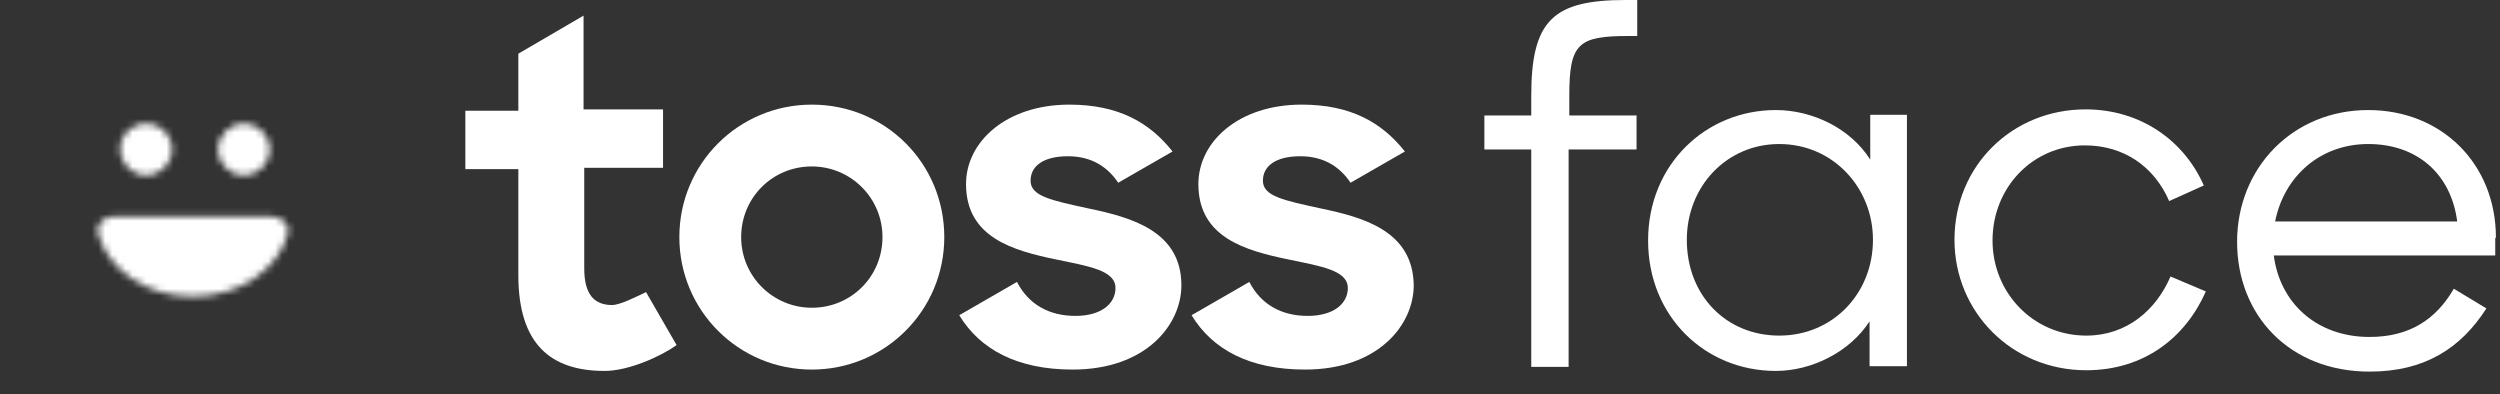 <svg xmlns="http://www.w3.org/2000/svg" viewBox="0 0 368 58" width="368" height="58" preserveAspectRatio="xMidYMid meet" style="width: 100%; height: 100%; transform: translate3d(0px, 0px, 0px);"><rect x="0" y="0" width="368" height="58" fill="#333333" stroke="none"/><defs><clipPath id="__lottie_element_14"><rect width="368" height="58" x="0" y="0"></rect></clipPath><filter id="__lottie_element_16" filterUnits="objectBoundingBox" x="0%" y="0%" width="100%" height="100%"><feComponentTransfer in="SourceGraphic"><feFuncA type="table" tableValues="1.0 0.0"></feFuncA></feComponentTransfer></filter><mask id="__lottie_element_15" mask-type="alpha"><g filter="url(#__lottie_element_16)"><rect width="368" height="58" x="0" y="0" fill="#ffffff" opacity="0"></rect><g transform="matrix(1,0,0,1,31.85,17.95)" opacity="1" style="display: block;"><g opacity="1" transform="matrix(1,0,0,1,-3.45,19.8)"><path fill="rgb(0,0,0)" fill-opacity="1" d=" M0,5.9 C6.9,5.9 12.7,1.8 14,-3.5 C14.3,-4.7 13.1,-5.8 11.5,-5.9 C11.5,-5.9 -11.6,-5.9 -11.6,-5.9 C-13.1,-5.9 -14.3,-4.7 -14,-3.5 C-12.6,1.9 -6.9,5.9 0,5.9z"></path></g><g opacity="1" transform="matrix(1,0,0,1,4.05,4.05)"><path fill="rgb(0,0,0)" fill-opacity="1" d=" M0,3.8 C2.1,3.8 3.8,2.1 3.8,0 C3.8,-2.1 2.1,-3.8 0,-3.8 C-2.1,-3.8 -3.8,-2.1 -3.8,0 C-3.8,2.1 -2.1,3.8 0,3.8z"></path></g><g opacity="1" transform="matrix(1,0,0,1,-10.382,4.05)"><path fill="rgb(0,0,0)" fill-opacity="1" d=" M0.05,3.8 C2.15,3.8 3.85,2.1 3.85,0 C3.85,-2.1 2.25,-3.8 0.05,-3.8 C-2.15,-3.8 -3.85,-2.1 -3.75,0 C-3.75,2.1 -2.05,3.8 0.05,3.8z"></path></g></g></g></mask></defs><g clip-path="url(#__lottie_element_14)"><g transform="matrix(1,0,0,1,68.25,-0.25)" opacity="1" style="display: block;"><g opacity="1" transform="matrix(1,0,0,1,123.5,35.15)"><path fill="rgb(255,255,255)" fill-opacity="1" d=" M2.75,-4.2 C-2.75,-5.4 -5.85,-6 -5.85,-8.3 C-5.85,-10.4 -4.05,-11.9 -0.35,-11.9 C3.05,-11.9 5.45,-10.4 7.05,-8 C7.05,-8 15.05,-12.6 15.05,-12.6 C11.65,-16.9 7.05,-19.5 -0.15,-19.5 C-9.35,-19.5 -15.35,-14.1 -15.35,-7.8 C-15.35,0.1 -8.35,2 -2.05,3.3 C2.75,4.3 6.65,4.9 6.65,7.5 C6.65,9.8 4.55,11.6 0.75,11.6 C-3.15,11.6 -6.15,9.9 -7.85,6.6 C-7.85,6.6 -16.35,11.5 -16.35,11.5 C-13.25,16.6 -7.75,19.5 0.35,19.5 C11.15,19.5 16.35,12.9 16.35,7.1 C16.25,-0.9 8.95,-2.9 2.75,-4.2z"></path></g><g opacity="1" transform="matrix(1,0,0,1,89.3,35.15)"><path fill="rgb(255,255,255)" fill-opacity="1" d=" M2.75,-4.2 C-2.75,-5.4 -5.85,-6 -5.85,-8.3 C-5.85,-10.4 -4.05,-11.9 -0.35,-11.9 C3.05,-11.9 5.45,-10.4 7.05,-8 C7.05,-8 15.05,-12.6 15.05,-12.6 C11.65,-16.9 7.05,-19.5 -0.15,-19.5 C-9.35,-19.5 -15.35,-14.1 -15.35,-7.8 C-15.35,0.1 -8.35,2 -2.05,3.3 C2.75,4.3 6.65,4.9 6.65,7.5 C6.65,9.8 4.55,11.6 0.75,11.6 C-3.15,11.6 -6.15,9.9 -7.85,6.6 C-7.85,6.6 -16.35,11.5 -16.35,11.5 C-13.25,16.6 -7.75,19.5 0.35,19.5 C11.15,19.5 16.35,12.9 16.35,7.1 C16.35,-0.9 8.95,-2.9 2.75,-4.2z"></path></g><g opacity="1" transform="matrix(1,0,0,1,51.25,35.15)"><path fill="rgb(255,255,255)" fill-opacity="1" d=" M0,-19.5 C-10.8,-19.5 -19.5,-10.8 -19.5,0 C-19.5,10.8 -10.8,19.5 0,19.5 C10.8,19.5 19.5,10.8 19.5,0 C19.5,-10.8 10.9,-19.5 0,-19.5z M0,10.4 C-5.7,10.4 -10.4,5.8 -10.4,0 C-10.4,-5.8 -5.8,-10.4 0,-10.4 C5.7,-10.4 10.4,-5.8 10.4,0 C10.4,5.8 5.8,10.4 0,10.4z"></path></g><g opacity="1" transform="matrix(1,0,0,1,15.8,28.7)"><path fill="rgb(255,255,255)" fill-opacity="1" d=" M6.05,16.45 C3.55,16.45 1.95,15.05 1.95,11.05 C1.95,11.05 1.95,-3.75 1.95,-3.75 C1.95,-3.75 13.55,-3.75 13.55,-3.75 C13.55,-3.75 13.55,-12.35 13.55,-12.35 C13.55,-12.35 1.85,-12.35 1.85,-12.35 C1.85,-12.35 1.85,-26.15 1.85,-26.15 C1.85,-26.15 -7.75,-20.55 -7.75,-20.55 C-7.75,-20.55 -7.75,-12.15 -7.75,-12.15 C-7.75,-12.15 -15.55,-12.15 -15.55,-12.15 C-15.55,-12.15 -15.55,-3.55 -15.55,-3.55 C-15.55,-3.55 -7.75,-3.55 -7.75,-3.55 C-7.75,-3.55 -7.75,12.05 -7.75,12.05 C-7.75,22.25 -2.95,26.15 4.95,26.15 C8.45,26.15 13.15,24.05 15.55,22.35 C15.55,22.35 11.05,14.55 11.05,14.55 C9.75,15.15 7.25,16.45 6.05,16.45z"></path></g><g opacity="1" transform="matrix(1,0,0,1,161.5,27.25)"><path fill="rgb(255,255,255)" fill-opacity="1" d=" M-4.35,-12.9 C-4.35,-12.9 -4.35,-10 -4.35,-10 C-4.35,-10 -11.25,-10 -11.25,-10 C-11.25,-10 -11.25,-5 -11.25,-5 C-11.25,-5 -4.35,-5 -4.35,-5 C-4.35,-5 -4.35,27 -4.35,27 C-4.35,27 1.15,27 1.15,27 C1.15,27 1.15,-5 1.15,-5 C1.15,-5 11.15,-5 11.15,-5 C11.15,-5 11.15,-10 11.15,-10 C11.15,-10 1.25,-10 1.25,-10 C1.25,-10 1.25,-12.9 1.25,-12.9 C1.25,-20.6 2.55,-21.7 9.95,-21.7 C9.95,-21.7 11.25,-21.7 11.25,-21.7 C11.25,-21.7 11.25,-27 11.25,-27 C11.25,-27 9.55,-27 9.55,-27 C-1.15,-27 -4.35,-24 -4.35,-12.9z"></path></g><g opacity="1" transform="matrix(1,0,0,1,193.4,35.65)"><path fill="rgb(255,255,255)" fill-opacity="1" d=" M13.65,-11.9 C10.75,-16.5 5.15,-19.2 -0.25,-19.2 C-10.55,-19.2 -19.05,-11.2 -19.05,0 C-19.05,11.2 -10.65,19.2 -0.25,19.2 C5.05,19.2 10.65,16.4 13.55,11.9 C13.55,11.9 13.55,18.5 13.55,18.5 C13.55,18.5 19.05,18.5 19.05,18.5 C19.05,18.5 19.05,-18.5 19.05,-18.5 C19.05,-18.5 13.65,-18.5 13.65,-18.5 C13.65,-18.5 13.65,-11.9 13.65,-11.9z M0.25,14 C-7.55,14 -13.35,8.1 -13.35,-0.1 C-13.35,-8 -7.45,-14.2 0.25,-14.2 C8.15,-14.2 14.05,-7.8 14.05,-0.1 C14.05,7.8 8.15,14 0.25,14z"></path></g><g opacity="1" transform="matrix(1,0,0,1,237.95,35.55)"><path fill="rgb(255,255,255)" fill-opacity="1" d=" M0.9,14.1 C-6.9,14.1 -12.9,7.8 -12.9,0.1 C-12.9,-7.7 -7,-13.9 0.7,-13.9 C6.4,-13.9 10.9,-10.8 13.1,-5.7 C13.1,-5.7 18.2,-8 18.2,-8 C15.3,-14.6 8.9,-19.2 0.8,-19.2 C-10,-19.2 -18.5,-10.9 -18.5,0 C-18.5,10.6 -10.1,19.2 0.9,19.2 C9.4,19.2 15.5,14.4 18.5,7.6 C18.5,7.6 13.3,5.4 13.3,5.4 C11.2,10.3 6.9,14.1 0.9,14.1z"></path></g><g opacity="1" transform="matrix(1,0,0,1,280.1,35.7)"><path fill="rgb(255,255,255)" fill-opacity="1" d=" M19.05,-0.45 C19.05,-11.35 11.05,-19.25 0.25,-19.25 C-10.85,-19.25 -19.05,-10.75 -19.05,0.15 C-19.05,10.95 -11.35,19.25 0.45,19.25 C8.55,19.25 13.85,15.85 17.65,9.95 C17.65,9.95 12.85,7.05 12.85,7.05 C10.25,11.55 6.35,14.15 0.45,14.15 C-7.35,14.15 -12.75,9.15 -13.65,2.15 C-13.65,2.15 18.95,2.15 18.95,2.15 C18.95,2.15 18.95,-0.45 18.95,-0.45 C18.95,-0.45 19.05,-0.45 19.05,-0.45z M-13.45,-2.85 C-12.15,-9.45 -6.85,-14.25 0.25,-14.25 C7.45,-14.25 12.45,-9.85 13.35,-2.85 C13.35,-2.85 -13.45,-2.85 -13.45,-2.85z"></path></g></g><g mask="url(#__lottie_element_15)" style="display: block;"><g transform="matrix(1,0,0,1,-0.25,0.85)" opacity="1"><g opacity="1" transform="matrix(1,0,0,1,28.65,28.65)"><path fill="rgb(255,255,255)" fill-opacity="1" d=" M0,-28.4 C-15.7,-28.4 -28.4,-15.6 -28.4,0 C-28.4,15.7 -15.7,28.4 0,28.4 C15.7,28.4 28.4,15.7 28.4,0 C28.4,-15.6 15.7,-28.4 0,-28.4z"></path></g></g></g></g></svg>
